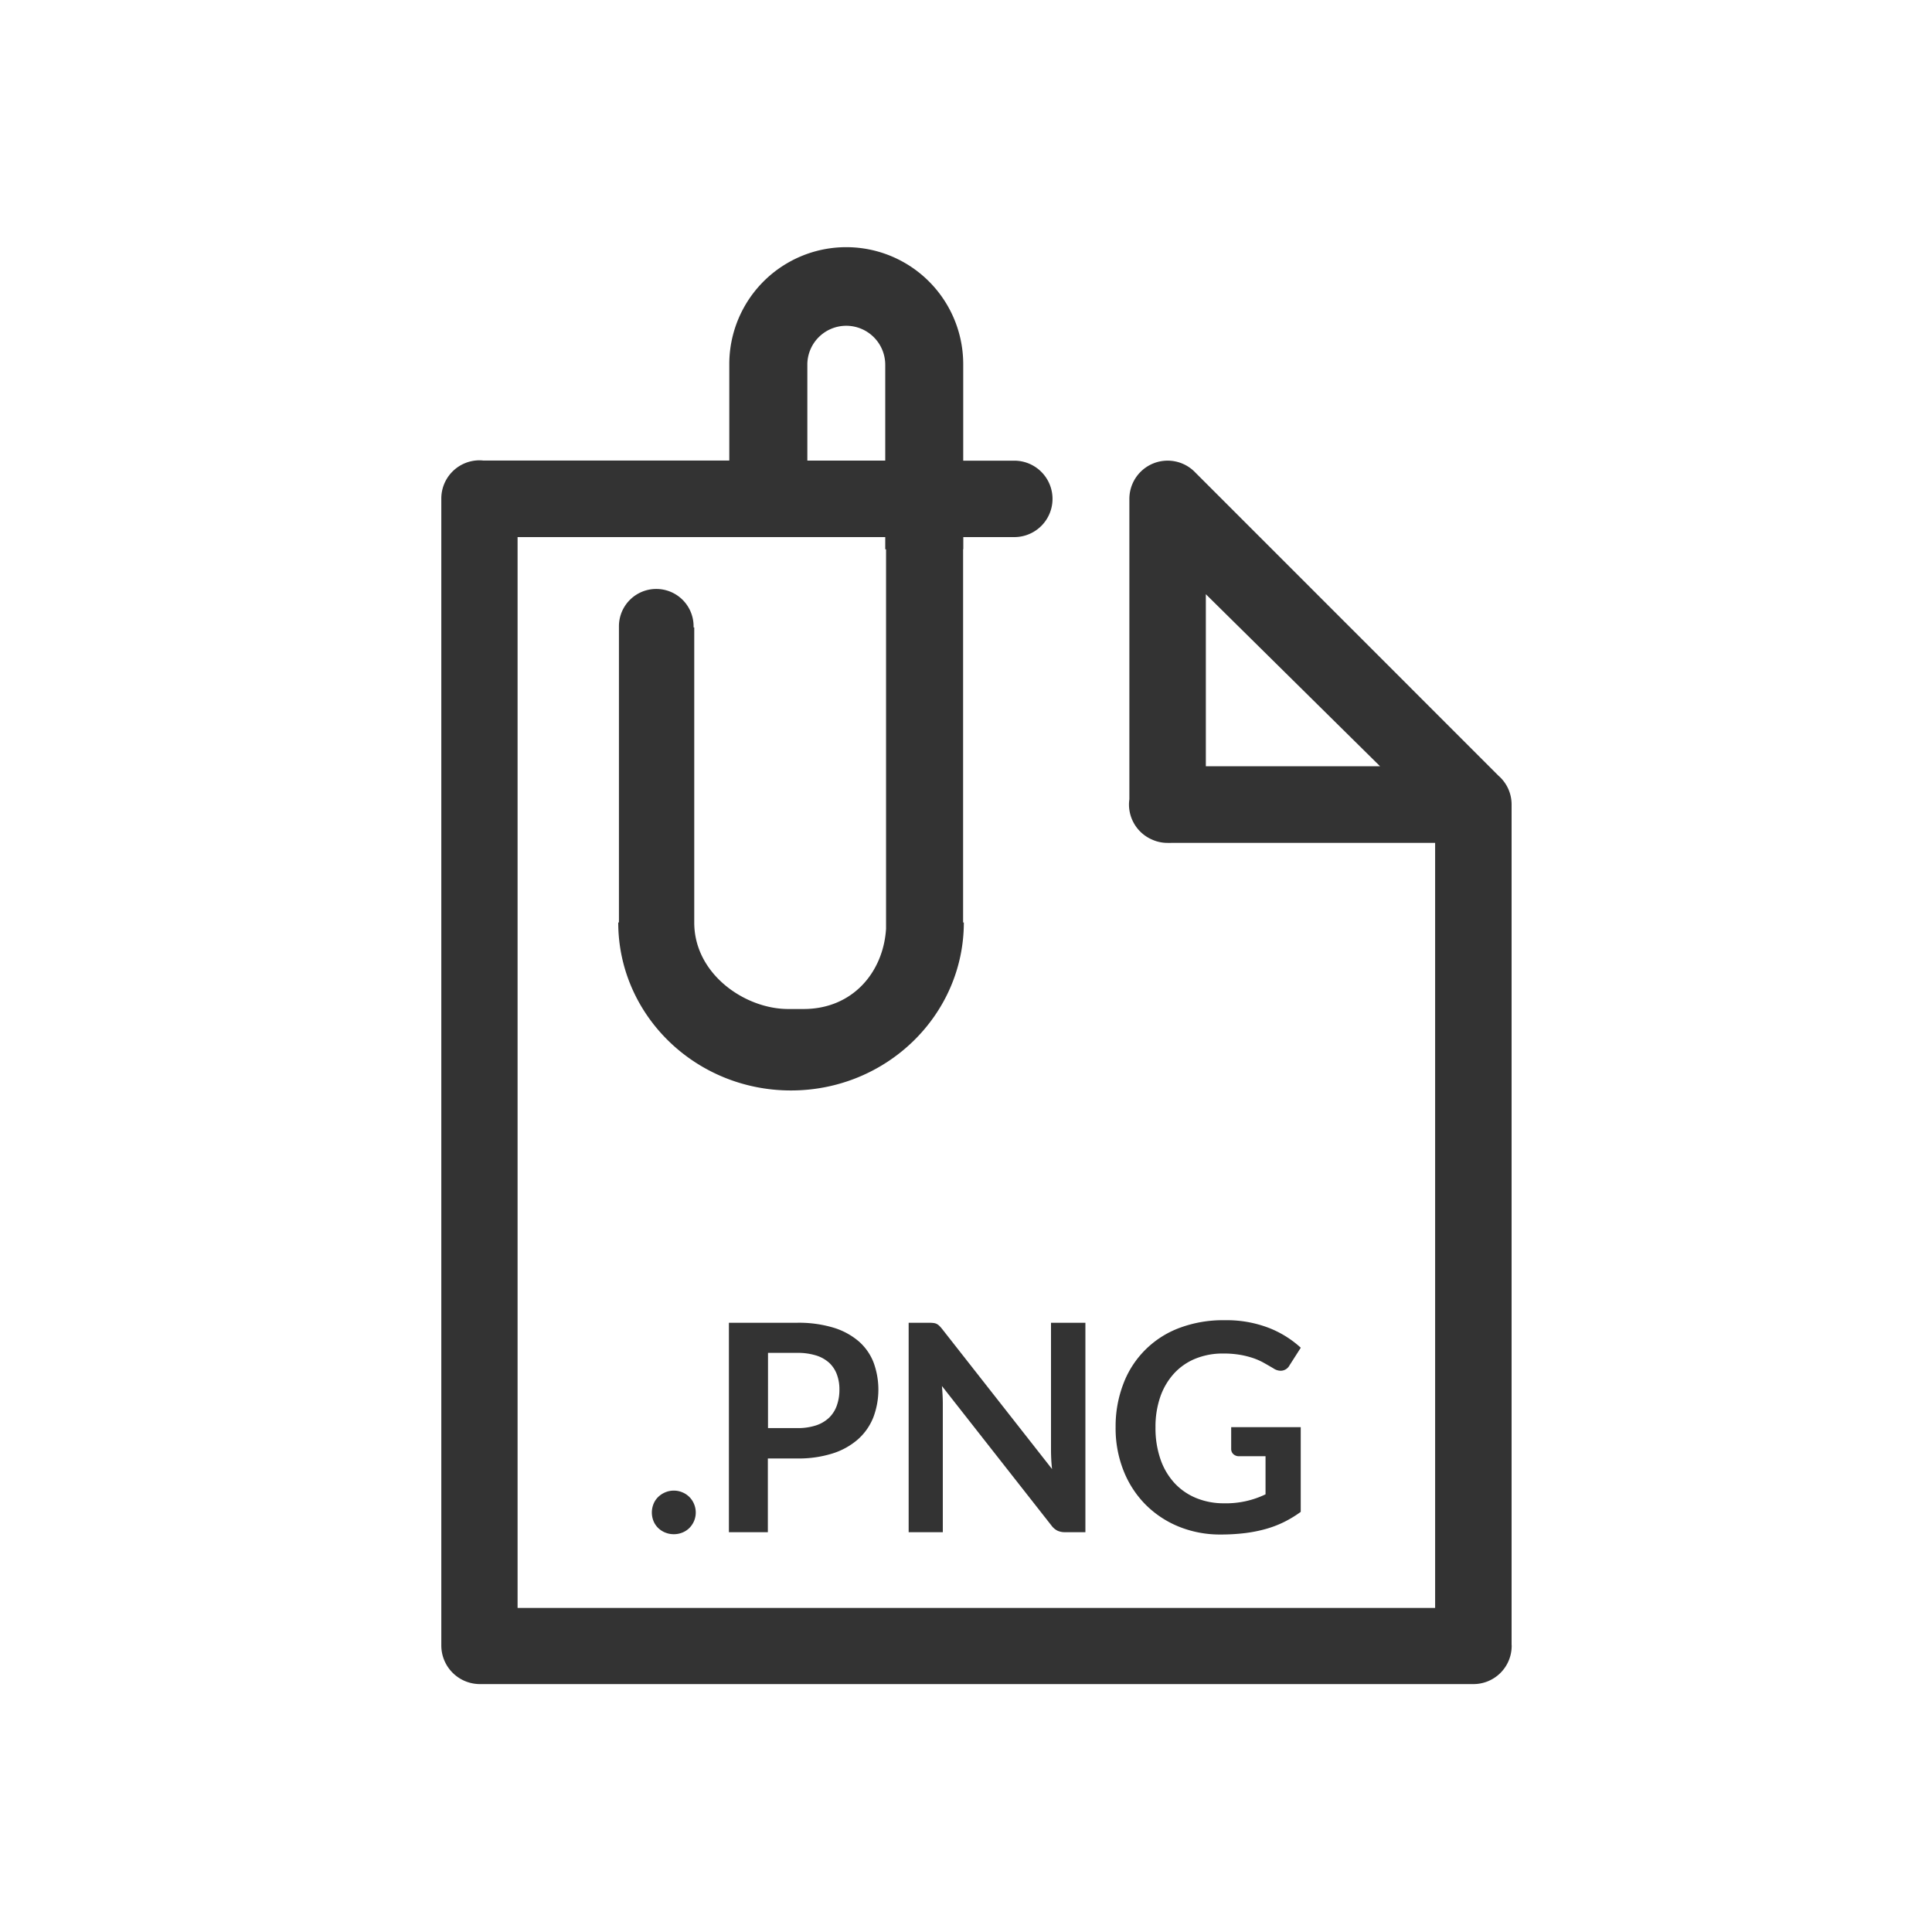 <svg id="Layer_1" data-name="Layer 1" xmlns="http://www.w3.org/2000/svg" viewBox="0 0 500 500"><defs><style>.cls-1{fill:#333;}</style></defs><title>files</title><path class="cls-1" d="M176.61,386.22a5.54,5.54,0,0,0-2.21-.45,5.63,5.63,0,0,0-2.25.45,5.91,5.91,0,0,0-1.82,1.2,5.29,5.29,0,0,0-1.2,1.8,5.94,5.94,0,0,0,0,4.44,5.33,5.33,0,0,0,1.2,1.78,5.64,5.64,0,0,0,1.82,1.18,5.87,5.87,0,0,0,2.25.43,5.77,5.77,0,0,0,2.21-.43,5.42,5.42,0,0,0,1.8-1.18,5.7,5.7,0,0,0,1.2-1.78,5.7,5.7,0,0,0,0-4.44A5.51,5.51,0,0,0,176.61,386.22Z"/><path class="cls-1" d="M222.27,347.16a18.12,18.12,0,0,0-6.56-3.56,31,31,0,0,0-9.41-1.27H188.64v54.2h10.08V377.45h7.57a29.21,29.21,0,0,0,9.22-1.31,18.31,18.31,0,0,0,6.56-3.67,15,15,0,0,0,3.94-5.64,20.38,20.38,0,0,0,.08-14.19A14,14,0,0,0,222.27,347.16Zm-5.7,16.59a8.16,8.16,0,0,1-2,3.15,9,9,0,0,1-3.41,2,15.17,15.17,0,0,1-4.83.69h-7.57V350.12h7.57a16,16,0,0,1,4.83.66,9,9,0,0,1,3.41,1.89,7.79,7.79,0,0,1,2,3,10.92,10.92,0,0,1,.67,3.94A12,12,0,0,1,216.57,363.74Z"/><path class="cls-1" d="M273.69,396.15a4.62,4.62,0,0,0,2,.38h5.21v-54.2H272v32.95q0,1.09.06,2.34t0.21,2.57l-28.45-36.25a8,8,0,0,0-.75-0.84,2.73,2.73,0,0,0-.69-0.49,2.63,2.63,0,0,0-.81-0.22,9.37,9.37,0,0,0-1.12-.06h-5.29v54.2H244V363.24q0-1-.06-2.16t-0.17-2.38l28.34,36.1A4.4,4.4,0,0,0,273.69,396.15Z"/><path class="cls-1" d="M296.41,389.33a25.9,25.9,0,0,0,8.62,5.74,28.25,28.25,0,0,0,10.91,2.06,50.94,50.94,0,0,0,6.22-.36,36.53,36.53,0,0,0,5.42-1.07,27.4,27.4,0,0,0,4.76-1.82,29.7,29.7,0,0,0,4.29-2.61V369.35h-18V375a1.78,1.78,0,0,0,.56,1.33,2.12,2.12,0,0,0,1.54.54h6.79v9.86a23.46,23.46,0,0,1-10.76,2.32,18.67,18.67,0,0,1-7.12-1.33,15.82,15.82,0,0,1-5.62-3.84,17.46,17.46,0,0,1-3.67-6.17,24.59,24.59,0,0,1-1.31-8.34,23.67,23.67,0,0,1,1.24-7.87,17.42,17.42,0,0,1,3.52-6,15.35,15.35,0,0,1,5.53-3.86,18.71,18.71,0,0,1,7.25-1.35,25.13,25.13,0,0,1,4.37.34,22.74,22.74,0,0,1,3.41.86,16.72,16.72,0,0,1,2.77,1.24q1.26,0.71,2.46,1.42a3.41,3.41,0,0,0,1.84.6,2.6,2.6,0,0,0,2.29-1.39l2.92-4.57a26.5,26.5,0,0,0-8.23-5.12,30.51,30.51,0,0,0-11.49-2,32.06,32.06,0,0,0-11.69,2,24.69,24.69,0,0,0-14.51,14.47,30.62,30.62,0,0,0-2,11.21,29.67,29.67,0,0,0,2,11.13A26.07,26.07,0,0,0,296.41,389.33Z"/><path class="cls-1" d="M333.28,138.84h0l0.34,0.2Z"/><path class="cls-1" d="M391.2,425.55V208.19a9.84,9.84,0,0,0-3.38-7.42l-78.43-78.44a9.9,9.9,0,0,0-17.11,6.76v77.76a10.17,10.17,0,0,0-.1,1.35,9.9,9.9,0,0,0,6.1,9.14,9.65,9.65,0,0,0,3.89.8,8.12,8.12,0,0,0,.86,0h68.38v198H133.95V139H229.1v3.16h0.21v98.19c-0.69,11.21-8.61,20.78-21.34,20.78-0.22,0-3.73,0-4,0-11.13,0-24.3-9-24.3-22.37h0V162.38H179.5c0-.1,0-0.2,0-0.3a9.66,9.66,0,0,0-19.32,0c0,0.1,0,.2,0,0.3h0v76.35H160c0,24,20,43.48,44.7,43.48s44.74-19.49,44.74-43.48h-0.19V142.14h0.05V139H262.5a9.89,9.89,0,0,0,0-19.78H249.28V94.09h0a30.27,30.27,0,0,0-60.54.3h0v24.8H125.1a9.47,9.47,0,0,0-1-.06,9.89,9.89,0,0,0-9.89,9.89V425.84a10,10,0,0,0,9.93,10H381.33a9.89,9.89,0,0,0,9.89-9.9C391.22,425.84,391.2,425.69,391.2,425.55ZM312.07,198.31V153.78l45.09,44.53H312.07ZM219,84.31A10.1,10.1,0,0,1,229.1,94.4v24.8H208.94V94.09h0A10.08,10.08,0,0,1,219,84.31Z"/></svg>